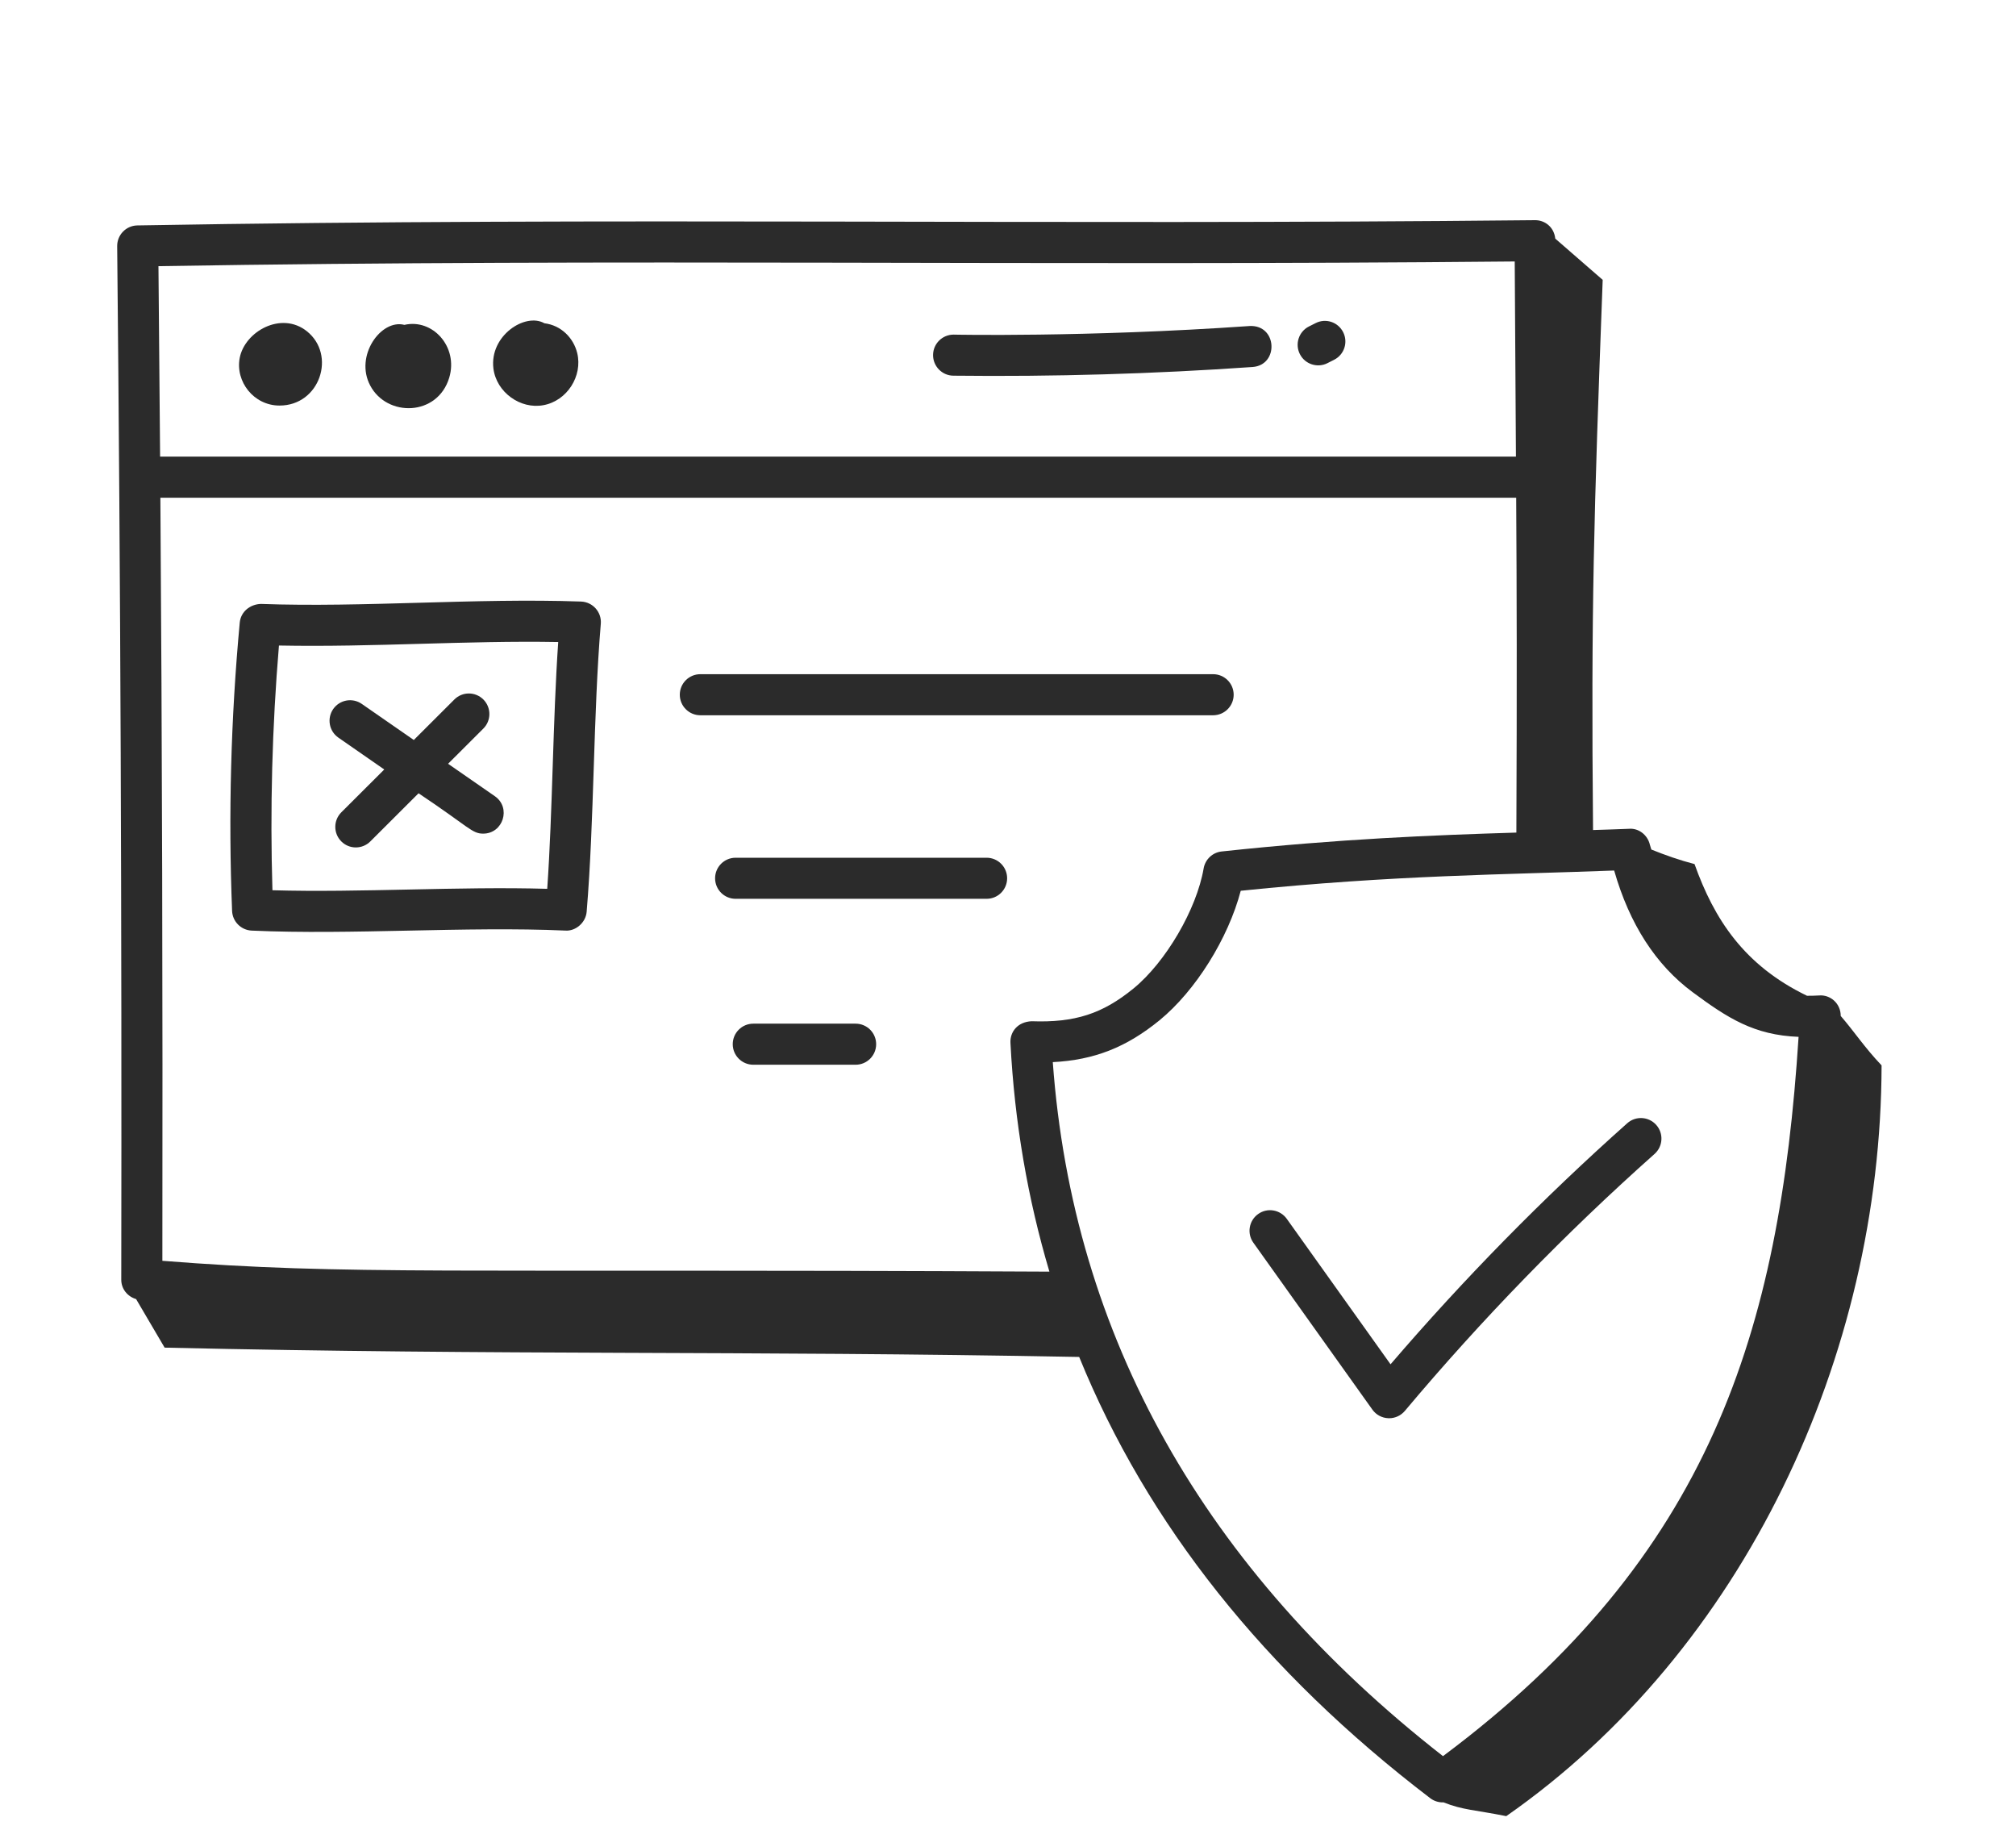 <svg width="65" height="59" viewBox="0 0 65 59" fill="none" xmlns="http://www.w3.org/2000/svg">
<g clip-path="url(#clip0_807_697)">
<path d="M58.65 32.091C58.512 32.1 58.387 32.101 58.262 32.101C56.22 31.114 55.265 29.619 54.635 27.855C54.16 27.733 53.698 27.57 53.243 27.387C53.229 27.332 53.209 27.286 53.195 27.23C53.123 26.919 52.836 26.691 52.522 26.718C52.141 26.735 51.747 26.745 51.363 26.758C51.297 19.586 51.388 16.663 51.674 9.022C51.123 8.546 50.664 8.142 50.145 7.692C50.103 7.304 49.792 7.093 49.489 7.098C33.502 7.265 19.941 6.995 4.429 7.267C4.065 7.273 3.775 7.572 3.778 7.936C3.886 18.677 3.929 29.576 3.91 41.254C3.909 41.553 4.112 41.797 4.388 41.879C4.695 42.4 5.001 42.922 5.308 43.444C16.379 43.696 23.784 43.538 34.795 43.744C36.988 49.131 40.77 53.892 46.114 57.969C46.233 58.059 46.374 58.104 46.516 58.104C46.522 58.104 46.528 58.102 46.535 58.101C47.176 58.355 47.534 58.341 48.565 58.547C56.236 53.198 60.649 43.697 60.666 34.345C60.101 33.749 59.786 33.255 59.349 32.752C59.349 32.341 59.006 32.06 58.65 32.091ZM33.835 40.994C14.213 40.893 11.269 41.118 5.235 40.645C5.248 32.114 5.227 23.996 5.171 16.045H48.885C48.904 19.219 48.911 21.932 48.891 26.84C46.221 26.923 43.199 27.04 39.389 27.449C39.096 27.48 38.858 27.704 38.808 27.995C38.581 29.315 37.587 31.016 36.545 31.867C35.548 32.681 34.657 32.972 33.262 32.922C32.805 32.941 32.561 33.272 32.579 33.618C32.711 36.184 33.136 38.642 33.835 40.994ZM48.838 8.429C48.857 11.549 48.862 12.595 48.877 14.72H5.162C5.146 12.666 5.129 10.618 5.109 8.58C20.157 8.331 33.227 8.581 48.838 8.429ZM33.944 34.24C35.287 34.172 36.32 33.759 37.383 32.893C38.553 31.936 39.602 30.246 40.004 28.716C44.984 28.204 48.559 28.198 52.044 28.063C52.537 29.787 53.384 31.103 54.57 31.982C55.703 32.821 56.556 33.37 57.99 33.425C57.38 42.921 55.145 50.177 46.525 56.613C38.819 50.595 34.588 43.073 33.944 34.24Z" fill="black" fill-opacity="0.83"/>
<path d="M9.012 13.074C10.319 13.074 10.849 11.436 9.892 10.677C9.07 10.022 7.893 10.685 7.729 11.537C7.583 12.297 8.178 13.074 9.012 13.074Z" fill="black" fill-opacity="0.83"/>
<path d="M14.485 12.173C14.782 11.176 13.944 10.262 13.038 10.473C12.287 10.276 11.425 11.471 11.937 12.43C12.48 13.455 14.11 13.425 14.485 12.173Z" fill="black" fill-opacity="0.83"/>
<path d="M17.525 13.061C18.283 12.921 18.791 12.122 18.611 11.383C18.493 10.896 18.093 10.486 17.552 10.421C16.939 10.068 15.776 10.818 15.909 11.883C16.008 12.65 16.783 13.203 17.525 13.061Z" fill="black" fill-opacity="0.83"/>
<path d="M30.738 12.111C33.974 12.148 37.204 12.053 40.384 11.831C41.24 11.772 41.187 10.466 40.291 10.51C35 10.879 30.657 10.787 30.746 10.787C30.384 10.787 30.088 11.078 30.084 11.441C30.08 11.806 30.373 12.107 30.738 12.111Z" fill="black" fill-opacity="0.83"/>
<path d="M42.8 11.707L43.015 11.598C43.341 11.433 43.472 11.035 43.306 10.708C43.142 10.383 42.745 10.248 42.417 10.417L42.202 10.525C41.876 10.69 41.745 11.088 41.91 11.415C42.079 11.748 42.484 11.869 42.8 11.707Z" fill="black" fill-opacity="0.83"/>
<path d="M53.346 37.2C53.619 36.957 53.644 36.538 53.401 36.265C53.156 35.99 52.737 35.968 52.466 36.21C49.758 38.619 47.194 41.23 44.834 43.981L41.488 39.291C41.275 38.994 40.862 38.923 40.565 39.137C40.267 39.349 40.198 39.763 40.41 40.06L44.249 45.443C44.368 45.609 44.557 45.712 44.762 45.719C44.771 45.72 44.78 45.72 44.788 45.72C44.983 45.72 45.169 45.634 45.295 45.484C47.765 42.542 50.474 39.755 53.346 37.2Z" fill="black" fill-opacity="0.83"/>
<path d="M18.734 19.392C15.302 19.273 11.738 19.589 8.413 19.469C8.062 19.479 7.763 19.721 7.73 20.07C7.443 23.153 7.36 26.28 7.483 29.365C7.497 29.708 7.771 29.984 8.115 30C11.316 30.145 15.024 29.857 18.227 29.999C18.553 30.025 18.886 29.748 18.915 29.393C19.161 26.464 19.128 22.993 19.371 20.11C19.403 19.734 19.114 19.407 18.734 19.392ZM17.644 28.653C14.807 28.57 11.605 28.781 8.784 28.699C8.704 26.078 8.774 23.43 8.994 20.81C12.041 20.869 15.038 20.644 17.998 20.697C17.823 23.252 17.82 26.103 17.644 28.653Z" fill="black" fill-opacity="0.83"/>
<path d="M11.665 22.692C11.362 22.482 10.951 22.559 10.743 22.858C10.535 23.159 10.61 23.571 10.91 23.779L12.389 24.806L11.005 26.187C10.746 26.446 10.746 26.865 11.004 27.124C11.262 27.384 11.683 27.383 11.94 27.125L13.495 25.573C15.123 26.659 15.214 26.874 15.577 26.874C16.223 26.874 16.488 26.039 15.956 25.668L14.447 24.622L15.585 23.486C15.843 23.229 15.843 22.809 15.585 22.55C15.326 22.291 14.907 22.291 14.649 22.55L13.342 23.855L11.665 22.692Z" fill="black" fill-opacity="0.83"/>
<path d="M39.776 22.396C39.776 22.03 39.479 21.734 39.114 21.734H22.58C22.215 21.734 21.918 22.03 21.918 22.396C21.918 22.761 22.215 23.058 22.58 23.058H39.114C39.479 23.058 39.776 22.761 39.776 22.396Z" fill="black" fill-opacity="0.83"/>
<path d="M31.81 27.651H23.718C23.352 27.651 23.056 27.948 23.056 28.313C23.056 28.679 23.352 28.975 23.718 28.975H31.81C32.176 28.975 32.472 28.679 32.472 28.313C32.472 27.948 32.176 27.651 31.81 27.651Z" fill="black" fill-opacity="0.83"/>
<path d="M27.587 33H24.287C23.922 33 23.625 33.296 23.625 33.662C23.625 34.027 23.922 34.324 24.287 34.324H27.587C27.953 34.324 28.249 34.027 28.249 33.662C28.249 33.296 27.953 33 27.587 33Z" fill="black" fill-opacity="0.83"/>
</g>
<defs>
<clipPath id="clip0_807_697">
<rect width="64.444" height="58" fill="white" transform="translate(0 0.6)"/>
</clipPath>
</defs>
</svg>
